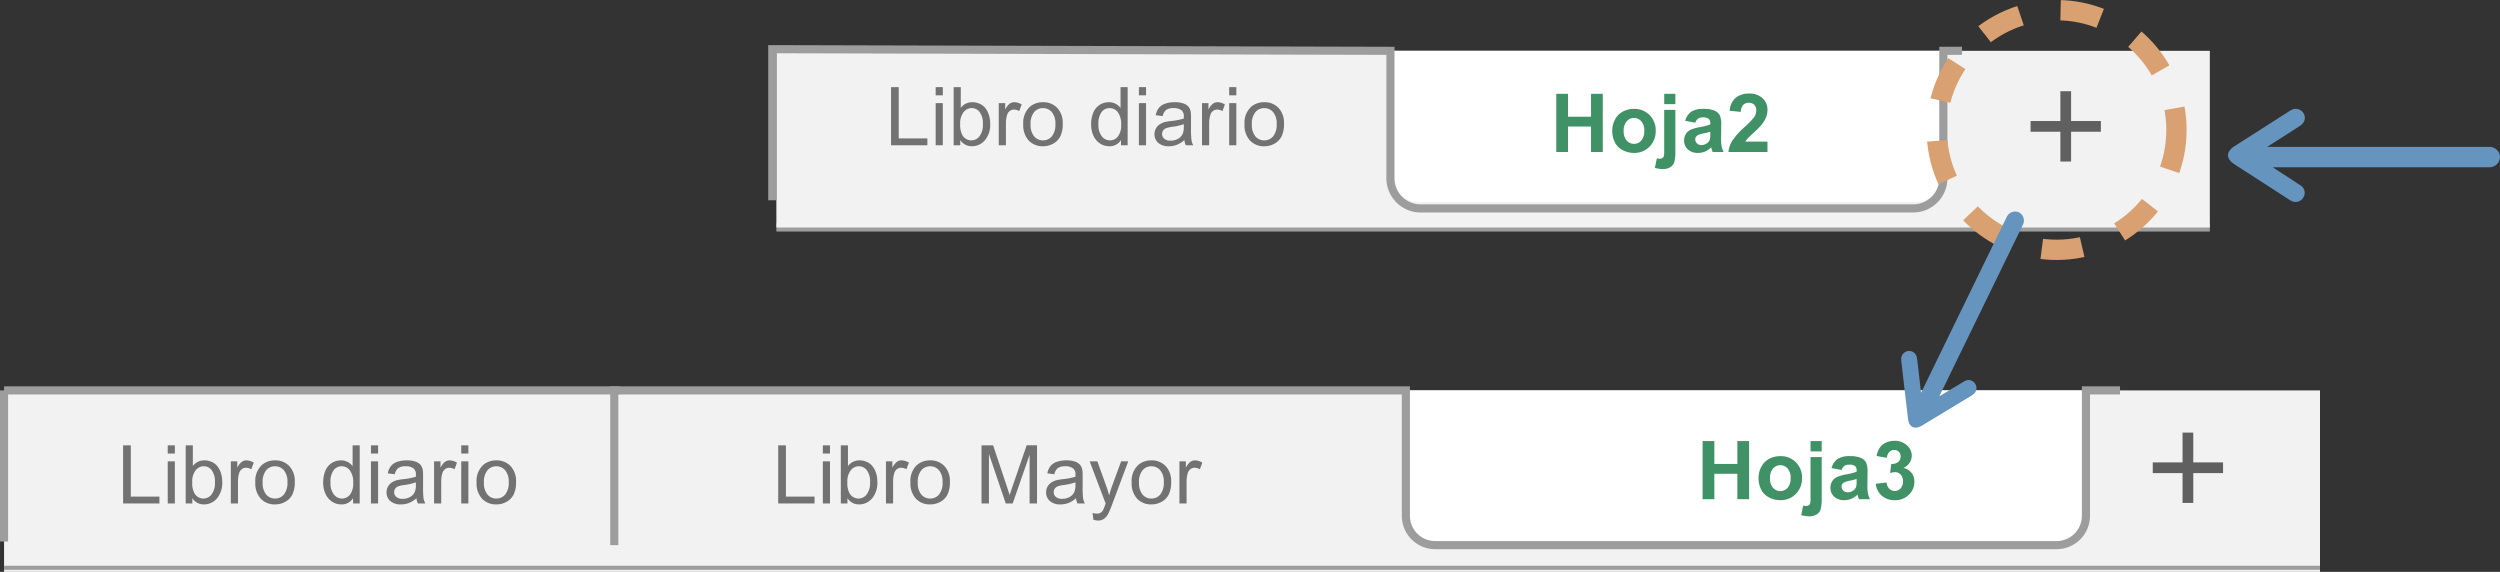 <svg xmlns="http://www.w3.org/2000/svg" width="615.437" height="140.772" viewBox="0 0 615.437 140.772">
  <rect x="0" y="0" width="615.437" height="140.772" fill="#333333" stroke="none"/>
  <g id="img12" transform="translate(-545 -10219.681)">
    <g id="Grupo_78850" data-name="Grupo 78850" transform="translate(0 -1.166)">
      <rect id="Rectángulo_33969" data-name="Rectángulo 33969" width="570.126" height="44.667" transform="translate(546 10316.952)" fill="#f2f2f2"/>
      <line id="Línea_486" data-name="Línea 486" y2="37.203" transform="translate(546 10316.952)" fill="none" stroke="#9d9d9d" stroke-miterlimit="10" stroke-width="2"/>
      <g id="Grupo_78848" data-name="Grupo 78848" transform="translate(696.219 10316.952)">
        <path id="Rectángulo_33971" data-name="Rectángulo 33971" d="M0,0H167.411a0,0,0,0,1,0,0V30.3a6.9,6.9,0,0,1-6.9,6.9H6.9A6.9,6.9,0,0,1,0,30.3V0A0,0,0,0,1,0,0Z" transform="translate(194.827)" fill="#fff"/>
        <path id="Trazado_143771" data-name="Trazado 143771" d="M632.92,407.158h-8.394v30.877a7.212,7.212,0,0,1-7.213,7.212H464.324a7.212,7.212,0,0,1-7.212-7.212V407.158H262.241v38.088" transform="translate(-262.241 -407.158)" fill="none" stroke="#9d9d9d" stroke-miterlimit="10" stroke-width="2"/>
      </g>
      <path id="Trazado_143785" data-name="Trazado 143785" d="M1.465,0V-14.316H4.355v5.635H10.02v-5.635H12.91V0H10.02V-6.26H4.355V0ZM15.244-5.332a5.61,5.61,0,0,1,.674-2.646,4.625,4.625,0,0,1,1.909-1.953,5.666,5.666,0,0,1,2.759-.674,5.178,5.178,0,0,1,3.857,1.528,5.28,5.28,0,0,1,1.5,3.862,5.343,5.343,0,0,1-1.519,3.9A5.133,5.133,0,0,1,20.605.234a6.022,6.022,0,0,1-2.72-.645A4.421,4.421,0,0,1,15.918-2.3,6.3,6.3,0,0,1,15.244-5.332Zm2.813.146a3.436,3.436,0,0,0,.732,2.363A2.327,2.327,0,0,0,20.6-2a2.312,2.312,0,0,0,1.8-.82,3.483,3.483,0,0,0,.728-2.383A3.42,3.42,0,0,0,22.4-7.549a2.312,2.312,0,0,0-1.8-.82,2.327,2.327,0,0,0-1.807.82A3.436,3.436,0,0,0,18.057-5.186Zm9.98-6.592v-2.539h2.744v2.539Zm2.744,1.406V-.322a10.416,10.416,0,0,1-.259,2.8,2.268,2.268,0,0,1-1,1.274,3.5,3.5,0,0,1-1.88.459,5.8,5.8,0,0,1-.884-.073,9.688,9.688,0,0,1-1.021-.22l.479-2.344q.2.039.366.063a2.254,2.254,0,0,0,.317.024,1.209,1.209,0,0,0,.688-.181.87.87,0,0,0,.356-.435,7.114,7.114,0,0,0,.088-1.523v-9.893ZM35.7-7.207l-2.49-.449a3.879,3.879,0,0,1,1.445-2.227,5.289,5.289,0,0,1,3.047-.723,6.566,6.566,0,0,1,2.734.435,2.727,2.727,0,0,1,1.265,1.1,5.659,5.659,0,0,1,.366,2.456l-.029,3.2a11.12,11.12,0,0,0,.132,2.017A5.886,5.886,0,0,0,42.666,0H39.951q-.107-.273-.264-.811-.068-.244-.1-.322a4.947,4.947,0,0,1-1.5,1.025,4.307,4.307,0,0,1-1.709.342,3.534,3.534,0,0,1-2.524-.869,2.889,2.889,0,0,1-.923-2.2A2.949,2.949,0,0,1,33.35-4.4a2.744,2.744,0,0,1,1.177-1.055,9.2,9.2,0,0,1,2.183-.64,14.951,14.951,0,0,0,2.666-.674v-.273a1.421,1.421,0,0,0-.391-1.128,2.341,2.341,0,0,0-1.475-.337,1.964,1.964,0,0,0-1.143.288A2,2,0,0,0,35.7-7.207ZM39.375-4.98a17.153,17.153,0,0,1-1.67.42,5.03,5.03,0,0,0-1.494.479,1.144,1.144,0,0,0-.537.967,1.346,1.346,0,0,0,.43,1A1.5,1.5,0,0,0,37.2-1.7a2.376,2.376,0,0,0,1.416-.488,1.719,1.719,0,0,0,.654-.908,5.419,5.419,0,0,0,.107-1.338ZM44.092-3.8l2.656-.322a2.515,2.515,0,0,0,.684,1.553,1.87,1.87,0,0,0,1.348.537,1.851,1.851,0,0,0,1.431-.645,2.5,2.5,0,0,0,.581-1.738,2.33,2.33,0,0,0-.557-1.641,1.775,1.775,0,0,0-1.357-.605,4.787,4.787,0,0,0-1.26.205l.3-2.236a2.4,2.4,0,0,0,1.7-.483,1.721,1.721,0,0,0,.586-1.362,1.557,1.557,0,0,0-.43-1.152,1.544,1.544,0,0,0-1.143-.43,1.654,1.654,0,0,0-1.2.488,2.294,2.294,0,0,0-.605,1.426l-2.529-.43a5.653,5.653,0,0,1,.8-2.075,3.592,3.592,0,0,1,1.484-1.221,4.986,4.986,0,0,1,2.134-.444,4.256,4.256,0,0,1,3.242,1.289A3.365,3.365,0,0,1,52.959-10.7,3.372,3.372,0,0,1,50.9-7.7a3.334,3.334,0,0,1,1.968,1.182A3.429,3.429,0,0,1,53.6-4.3a4.3,4.3,0,0,1-1.377,3.213A4.743,4.743,0,0,1,48.8.244,4.719,4.719,0,0,1,45.576-.874,4.394,4.394,0,0,1,44.092-3.8Z" transform="translate(962.674 10343.744)" fill="#409165"/>
      <path id="Trazado_143786" data-name="Trazado 143786" d="M1.465,0V-14.316H3.359V-1.689H10.41V0ZM12.451-12.295v-2.021h1.758v2.021ZM12.451,0V-10.371h1.758V0Zm6.055,0H16.875V-14.316h1.758v5.107a3.478,3.478,0,0,1,2.842-1.4,4.352,4.352,0,0,1,1.812.386,3.7,3.7,0,0,1,1.406,1.084,5.24,5.24,0,0,1,.864,1.685,6.945,6.945,0,0,1,.313,2.109,5.924,5.924,0,0,1-1.318,4.121A4.123,4.123,0,0,1,21.387.234,3.3,3.3,0,0,1,18.506-1.3Zm-.02-5.264a5.383,5.383,0,0,0,.508,2.7A2.531,2.531,0,0,0,21.24-1.211a2.528,2.528,0,0,0,1.992-1,4.549,4.549,0,0,0,.84-2.983,4.627,4.627,0,0,0-.806-3,2.454,2.454,0,0,0-1.948-.967,2.528,2.528,0,0,0-1.992,1A4.394,4.394,0,0,0,18.486-5.264ZM27.988,0V-10.371H29.57V-8.8a4.29,4.29,0,0,1,1.118-1.455,1.952,1.952,0,0,1,1.128-.352,3.429,3.429,0,0,1,1.807.566l-.605,1.631a2.515,2.515,0,0,0-1.289-.381,1.674,1.674,0,0,0-1.035.347,1.878,1.878,0,0,0-.654.962,6.847,6.847,0,0,0-.293,2.051V0Zm6.025-5.186a5.346,5.346,0,0,1,1.6-4.268,4.826,4.826,0,0,1,3.262-1.152,4.653,4.653,0,0,1,3.5,1.4A5.331,5.331,0,0,1,43.73-5.332a6.861,6.861,0,0,1-.6,3.149A4.251,4.251,0,0,1,41.382-.4a5.089,5.089,0,0,1-2.5.635,4.662,4.662,0,0,1-3.521-1.4A5.578,5.578,0,0,1,34.014-5.186Zm1.807,0A4.417,4.417,0,0,0,36.689-2.2a2.786,2.786,0,0,0,2.188.991,2.77,2.77,0,0,0,2.178-1,4.522,4.522,0,0,0,.869-3.037,4.285,4.285,0,0,0-.874-2.915,2.78,2.78,0,0,0-2.173-.991,2.792,2.792,0,0,0-2.187.986A4.4,4.4,0,0,0,35.82-5.186ZM51.514,0V-14.316h2.852L57.754-4.18q.469,1.416.684,2.119.244-.781.762-2.295l3.428-9.961h2.549V0H63.35V-11.982L59.189,0H57.48L53.34-12.187V0ZM74.775-1.279A6.546,6.546,0,0,1,72.9-.107a5.432,5.432,0,0,1-1.938.342A3.771,3.771,0,0,1,68.33-.6a2.756,2.756,0,0,1-.918-2.134,2.838,2.838,0,0,1,.347-1.392,2.87,2.87,0,0,1,.908-1.011,4.271,4.271,0,0,1,1.265-.576,12.561,12.561,0,0,1,1.563-.264,16.067,16.067,0,0,0,3.135-.605q.01-.361.01-.459a1.941,1.941,0,0,0-.5-1.514,2.942,2.942,0,0,0-2-.6,3.1,3.1,0,0,0-1.831.435,2.655,2.655,0,0,0-.874,1.538l-1.719-.234a4.259,4.259,0,0,1,.771-1.782,3.382,3.382,0,0,1,1.553-1.045,6.926,6.926,0,0,1,2.354-.366,6.229,6.229,0,0,1,2.158.313,2.844,2.844,0,0,1,1.221.786,2.765,2.765,0,0,1,.547,1.2,9.9,9.9,0,0,1,.088,1.621v2.344a24.877,24.877,0,0,0,.112,3.1A3.912,3.912,0,0,0,76.963,0H75.127A3.727,3.727,0,0,1,74.775-1.279Zm-.146-3.926a12.9,12.9,0,0,1-2.871.664,6.641,6.641,0,0,0-1.533.352,1.528,1.528,0,0,0-.693.571,1.5,1.5,0,0,0-.244.835,1.5,1.5,0,0,0,.532,1.172,2.29,2.29,0,0,0,1.558.469,3.625,3.625,0,0,0,1.807-.444A2.736,2.736,0,0,0,74.346-2.8a4.246,4.246,0,0,0,.283-1.758Zm4.424,9.2-.2-1.65a3.917,3.917,0,0,0,1.006.156,1.93,1.93,0,0,0,.938-.2,1.6,1.6,0,0,0,.576-.547A8.623,8.623,0,0,0,81.914.449Q81.963.3,82.07.02L78.135-10.371h1.895l2.158,6.006q.42,1.143.752,2.4a23.651,23.651,0,0,1,.723-2.363l2.217-6.045h1.758L83.691.176a20.7,20.7,0,0,1-.986,2.354A3.472,3.472,0,0,1,81.631,3.8a2.537,2.537,0,0,1-1.445.405A3.52,3.52,0,0,1,79.053,3.994Zm9.424-9.18a5.346,5.346,0,0,1,1.6-4.268,4.826,4.826,0,0,1,3.262-1.152,4.653,4.653,0,0,1,3.5,1.4,5.331,5.331,0,0,1,1.357,3.872,6.861,6.861,0,0,1-.6,3.149A4.251,4.251,0,0,1,95.845-.4a5.089,5.089,0,0,1-2.5.635,4.662,4.662,0,0,1-3.521-1.4A5.578,5.578,0,0,1,88.477-5.186Zm1.807,0A4.417,4.417,0,0,0,91.152-2.2a2.786,2.786,0,0,0,2.188.991,2.77,2.77,0,0,0,2.178-1,4.522,4.522,0,0,0,.869-3.037,4.285,4.285,0,0,0-.874-2.915A2.78,2.78,0,0,0,93.34-9.15a2.792,2.792,0,0,0-2.187.986A4.4,4.4,0,0,0,90.283-5.186ZM100.234,0V-10.371h1.582V-8.8a4.29,4.29,0,0,1,1.118-1.455,1.952,1.952,0,0,1,1.128-.352,3.429,3.429,0,0,1,1.807.566l-.605,1.631a2.515,2.515,0,0,0-1.289-.381,1.674,1.674,0,0,0-1.035.347,1.878,1.878,0,0,0-.654.962,6.847,6.847,0,0,0-.293,2.051V0Z" transform="translate(735.112 10344.785)" fill="#727272"/>
      <path id="Trazado_143787" data-name="Trazado 143787" d="M1.465,0V-14.316H3.359V-1.689H10.41V0ZM12.451-12.295v-2.021h1.758v2.021ZM12.451,0V-10.371h1.758V0Zm6.055,0H16.875V-14.316h1.758v5.107a3.478,3.478,0,0,1,2.842-1.4,4.352,4.352,0,0,1,1.812.386,3.7,3.7,0,0,1,1.406,1.084,5.24,5.24,0,0,1,.864,1.685,6.945,6.945,0,0,1,.313,2.109,5.924,5.924,0,0,1-1.318,4.121A4.123,4.123,0,0,1,21.387.234,3.3,3.3,0,0,1,18.506-1.3Zm-.02-5.264a5.383,5.383,0,0,0,.508,2.7A2.531,2.531,0,0,0,21.24-1.211a2.528,2.528,0,0,0,1.992-1,4.549,4.549,0,0,0,.84-2.983,4.627,4.627,0,0,0-.806-3,2.454,2.454,0,0,0-1.948-.967,2.528,2.528,0,0,0-1.992,1A4.394,4.394,0,0,0,18.486-5.264ZM27.988,0V-10.371H29.57V-8.8a4.29,4.29,0,0,1,1.118-1.455,1.952,1.952,0,0,1,1.128-.352,3.429,3.429,0,0,1,1.807.566l-.605,1.631a2.515,2.515,0,0,0-1.289-.381,1.674,1.674,0,0,0-1.035.347,1.878,1.878,0,0,0-.654.962,6.847,6.847,0,0,0-.293,2.051V0Zm6.025-5.186a5.346,5.346,0,0,1,1.6-4.268,4.826,4.826,0,0,1,3.262-1.152,4.653,4.653,0,0,1,3.5,1.4A5.331,5.331,0,0,1,43.73-5.332a6.861,6.861,0,0,1-.6,3.149A4.251,4.251,0,0,1,41.382-.4a5.089,5.089,0,0,1-2.5.635,4.662,4.662,0,0,1-3.521-1.4A5.578,5.578,0,0,1,34.014-5.186Zm1.807,0A4.417,4.417,0,0,0,36.689-2.2a2.786,2.786,0,0,0,2.188.991,2.77,2.77,0,0,0,2.178-1,4.522,4.522,0,0,0,.869-3.037,4.285,4.285,0,0,0-.874-2.915,2.78,2.78,0,0,0-2.173-.991,2.792,2.792,0,0,0-2.187.986A4.4,4.4,0,0,0,35.82-5.186ZM58.076,0V-1.309a3.226,3.226,0,0,1-2.9,1.543A4.067,4.067,0,0,1,52.9-.449a4.5,4.5,0,0,1-1.611-1.909,6.6,6.6,0,0,1-.571-2.817,7.374,7.374,0,0,1,.518-2.817,4.082,4.082,0,0,1,1.553-1.938,4.151,4.151,0,0,1,2.314-.674,3.458,3.458,0,0,1,1.67.4,3.491,3.491,0,0,1,1.191,1.03v-5.137h1.748V0ZM52.52-5.176a4.5,4.5,0,0,0,.84,2.979,2.532,2.532,0,0,0,1.982.986A2.486,2.486,0,0,0,57.3-2.153a4.345,4.345,0,0,0,.806-2.876,4.877,4.877,0,0,0-.82-3.125,2.523,2.523,0,0,0-2.021-1,2.436,2.436,0,0,0-1.958.957A4.724,4.724,0,0,0,52.52-5.176Zm9.961-7.119v-2.021h1.758v2.021ZM62.48,0V-10.371h1.758V0Zm11.2-1.279A6.546,6.546,0,0,1,71.8-.107a5.432,5.432,0,0,1-1.938.342A3.771,3.771,0,0,1,67.236-.6a2.756,2.756,0,0,1-.918-2.134,2.838,2.838,0,0,1,.347-1.392,2.87,2.87,0,0,1,.908-1.011,4.271,4.271,0,0,1,1.265-.576A12.561,12.561,0,0,1,70.4-5.977a16.067,16.067,0,0,0,3.135-.605q.01-.361.01-.459a1.941,1.941,0,0,0-.5-1.514,2.942,2.942,0,0,0-2-.6,3.1,3.1,0,0,0-1.831.435,2.655,2.655,0,0,0-.874,1.538l-1.719-.234a4.259,4.259,0,0,1,.771-1.782,3.382,3.382,0,0,1,1.553-1.045,6.926,6.926,0,0,1,2.354-.366,6.229,6.229,0,0,1,2.158.313,2.844,2.844,0,0,1,1.221.786,2.765,2.765,0,0,1,.547,1.2,9.9,9.9,0,0,1,.088,1.621v2.344a24.877,24.877,0,0,0,.112,3.1A3.912,3.912,0,0,0,75.869,0H74.033A3.727,3.727,0,0,1,73.682-1.279Zm-.146-3.926a12.9,12.9,0,0,1-2.871.664,6.641,6.641,0,0,0-1.533.352,1.528,1.528,0,0,0-.693.571,1.5,1.5,0,0,0-.244.835,1.5,1.5,0,0,0,.532,1.172,2.29,2.29,0,0,0,1.558.469,3.625,3.625,0,0,0,1.807-.444A2.736,2.736,0,0,0,73.252-2.8a4.246,4.246,0,0,0,.283-1.758ZM78.018,0V-10.371H79.6V-8.8a4.29,4.29,0,0,1,1.118-1.455,1.952,1.952,0,0,1,1.128-.352,3.429,3.429,0,0,1,1.807.566l-.605,1.631a2.515,2.515,0,0,0-1.289-.381,1.674,1.674,0,0,0-1.035.347,1.878,1.878,0,0,0-.654.962,6.847,6.847,0,0,0-.293,2.051V0Zm6.689-12.295v-2.021h1.758v2.021ZM84.707,0V-10.371h1.758V0Zm3.779-5.186a5.346,5.346,0,0,1,1.6-4.268,4.826,4.826,0,0,1,3.262-1.152,4.653,4.653,0,0,1,3.5,1.4A5.331,5.331,0,0,1,98.2-5.332a6.861,6.861,0,0,1-.6,3.149A4.251,4.251,0,0,1,95.854-.4a5.089,5.089,0,0,1-2.5.635,4.662,4.662,0,0,1-3.521-1.4A5.578,5.578,0,0,1,88.486-5.186Zm1.807,0A4.417,4.417,0,0,0,91.162-2.2a2.786,2.786,0,0,0,2.188.991,2.77,2.77,0,0,0,2.178-1A4.522,4.522,0,0,0,96.4-5.244a4.285,4.285,0,0,0-.874-2.915A2.78,2.78,0,0,0,93.35-9.15a2.792,2.792,0,0,0-2.187.986A4.4,4.4,0,0,0,90.293-5.186Z" transform="translate(573.839 10344.785)" fill="#727272"/>
      <path id="Trazado_143773" data-name="Trazado 143773" d="M0,0H570.126" transform="translate(546 10360.619)" fill="none" stroke="#9d9d9d" stroke-width="1"/>
      <rect id="Rectángulo_33974" data-name="Rectángulo 33974" width="2.639" height="17.308" transform="translate(1074.954 10337.315) rotate(-90)" fill="#606060"/>
      <rect id="Rectángulo_33975" data-name="Rectángulo 33975" width="2.639" height="17.308" transform="translate(1082.289 10327.342)" fill="#606060"/>
      <path id="Trazado_143772" data-name="Trazado 143772" d="M-6981.287-1424.722h151.5" transform="translate(7527.287 11741.674)" fill="none" stroke="#9d9d9d" stroke-width="2"/>
    </g>
    <g id="Grupo_78849" data-name="Grupo 78849">
      <line id="Línea_485" data-name="Línea 485" x2="352.878" transform="translate(736.126 10275.681)" fill="none" stroke="#9d9d9d" stroke-miterlimit="10" stroke-width="2"/>
      <rect id="Rectángulo_33968" data-name="Rectángulo 33968" width="352.878" height="43.495" transform="translate(736.126 10232.192)" fill="#f2f2f2"/>
      <path id="Rectángulo_33970" data-name="Rectángulo 33970" d="M0,0H136.108a0,0,0,0,1,0,0V30.3a6.9,6.9,0,0,1-6.9,6.9H6.9A6.9,6.9,0,0,1,0,30.3V0A0,0,0,0,1,0,0Z" transform="translate(887.295 10232.192)" fill="#fff"/>
      <path id="Trazado_143770" data-name="Trazado 143770" d="M312.906,376.755v-37.2l152.182.409v31.371a7.423,7.423,0,0,0,7.423,7.423H593.773a7.423,7.423,0,0,0,7.423-7.423V339.961h4.6" transform="translate(422.206 9892.231)" fill="none" stroke="#9d9d9d" stroke-miterlimit="10" stroke-width="2"/>
      <path id="Trazado_143784" data-name="Trazado 143784" d="M1.465,0V-14.316H4.355v5.635H10.02v-5.635H12.91V0H10.02V-6.26H4.355V0ZM15.244-5.332a5.61,5.61,0,0,1,.674-2.646,4.625,4.625,0,0,1,1.909-1.953,5.666,5.666,0,0,1,2.759-.674,5.178,5.178,0,0,1,3.857,1.528,5.28,5.28,0,0,1,1.5,3.862,5.343,5.343,0,0,1-1.519,3.9A5.133,5.133,0,0,1,20.605.234a6.022,6.022,0,0,1-2.72-.645A4.421,4.421,0,0,1,15.918-2.3,6.3,6.3,0,0,1,15.244-5.332Zm2.813.146a3.436,3.436,0,0,0,.732,2.363A2.327,2.327,0,0,0,20.6-2a2.312,2.312,0,0,0,1.8-.82,3.483,3.483,0,0,0,.728-2.383A3.42,3.42,0,0,0,22.4-7.549a2.312,2.312,0,0,0-1.8-.82,2.327,2.327,0,0,0-1.807.82A3.436,3.436,0,0,0,18.057-5.186Zm9.98-6.592v-2.539h2.744v2.539Zm2.744,1.406V-.322a10.416,10.416,0,0,1-.259,2.8,2.268,2.268,0,0,1-1,1.274,3.5,3.5,0,0,1-1.88.459,5.8,5.8,0,0,1-.884-.073,9.688,9.688,0,0,1-1.021-.22l.479-2.344q.2.039.366.063a2.254,2.254,0,0,0,.317.024,1.209,1.209,0,0,0,.688-.181.87.87,0,0,0,.356-.435,7.114,7.114,0,0,0,.088-1.523v-9.893ZM35.7-7.207l-2.49-.449a3.879,3.879,0,0,1,1.445-2.227,5.289,5.289,0,0,1,3.047-.723,6.566,6.566,0,0,1,2.734.435,2.727,2.727,0,0,1,1.265,1.1,5.659,5.659,0,0,1,.366,2.456l-.029,3.2a11.12,11.12,0,0,0,.132,2.017A5.886,5.886,0,0,0,42.666,0H39.951q-.107-.273-.264-.811-.068-.244-.1-.322a4.947,4.947,0,0,1-1.5,1.025,4.307,4.307,0,0,1-1.709.342,3.534,3.534,0,0,1-2.524-.869,2.889,2.889,0,0,1-.923-2.2A2.949,2.949,0,0,1,33.35-4.4a2.744,2.744,0,0,1,1.177-1.055,9.2,9.2,0,0,1,2.183-.64,14.951,14.951,0,0,0,2.666-.674v-.273a1.421,1.421,0,0,0-.391-1.128,2.341,2.341,0,0,0-1.475-.337,1.964,1.964,0,0,0-1.143.288A2,2,0,0,0,35.7-7.207ZM39.375-4.98a17.153,17.153,0,0,1-1.67.42,5.03,5.03,0,0,0-1.494.479,1.144,1.144,0,0,0-.537.967,1.346,1.346,0,0,0,.43,1A1.5,1.5,0,0,0,37.2-1.7a2.376,2.376,0,0,0,1.416-.488,1.719,1.719,0,0,0,.654-.908,5.419,5.419,0,0,0,.107-1.338ZM53.457-2.549V0H43.838a6.625,6.625,0,0,1,.938-2.739,18.228,18.228,0,0,1,3.086-3.433,19.41,19.41,0,0,0,2.275-2.344A3.019,3.019,0,0,0,50.7-10.2a1.909,1.909,0,0,0-.493-1.411,1.841,1.841,0,0,0-1.362-.493,1.828,1.828,0,0,0-1.367.518,2.658,2.658,0,0,0-.586,1.719l-2.734-.273a4.483,4.483,0,0,1,1.533-3.252,5.148,5.148,0,0,1,3.223-.986,4.658,4.658,0,0,1,3.33,1.143,3.748,3.748,0,0,1,1.211,2.842A4.947,4.947,0,0,1,53.11-8.55a7.486,7.486,0,0,1-1.1,1.831,17.581,17.581,0,0,1-1.8,1.826q-1.3,1.191-1.646,1.582a4.737,4.737,0,0,0-.562.762Z" transform="translate(926.653 10257.092)" fill="#409165"/>
      <path id="Trazado_143783" data-name="Trazado 143783" d="M1.465,0V-14.316H3.359V-1.689H10.41V0ZM12.451-12.295v-2.021h1.758v2.021ZM12.451,0V-10.371h1.758V0Zm6.055,0H16.875V-14.316h1.758v5.107a3.478,3.478,0,0,1,2.842-1.4,4.352,4.352,0,0,1,1.812.386,3.7,3.7,0,0,1,1.406,1.084,5.24,5.24,0,0,1,.864,1.685,6.945,6.945,0,0,1,.313,2.109,5.924,5.924,0,0,1-1.318,4.121A4.123,4.123,0,0,1,21.387.234,3.3,3.3,0,0,1,18.506-1.3Zm-.02-5.264a5.383,5.383,0,0,0,.508,2.7A2.531,2.531,0,0,0,21.24-1.211a2.528,2.528,0,0,0,1.992-1,4.549,4.549,0,0,0,.84-2.983,4.627,4.627,0,0,0-.806-3,2.454,2.454,0,0,0-1.948-.967,2.528,2.528,0,0,0-1.992,1A4.394,4.394,0,0,0,18.486-5.264ZM27.988,0V-10.371H29.57V-8.8a4.29,4.29,0,0,1,1.118-1.455,1.952,1.952,0,0,1,1.128-.352,3.429,3.429,0,0,1,1.807.566l-.605,1.631a2.515,2.515,0,0,0-1.289-.381,1.674,1.674,0,0,0-1.035.347,1.878,1.878,0,0,0-.654.962,6.847,6.847,0,0,0-.293,2.051V0Zm6.025-5.186a5.346,5.346,0,0,1,1.6-4.268,4.826,4.826,0,0,1,3.262-1.152,4.653,4.653,0,0,1,3.5,1.4A5.331,5.331,0,0,1,43.73-5.332a6.861,6.861,0,0,1-.6,3.149A4.251,4.251,0,0,1,41.382-.4a5.089,5.089,0,0,1-2.5.635,4.662,4.662,0,0,1-3.521-1.4A5.578,5.578,0,0,1,34.014-5.186Zm1.807,0A4.417,4.417,0,0,0,36.689-2.2a2.786,2.786,0,0,0,2.188.991,2.77,2.77,0,0,0,2.178-1,4.522,4.522,0,0,0,.869-3.037,4.285,4.285,0,0,0-.874-2.915,2.78,2.78,0,0,0-2.173-.991,2.792,2.792,0,0,0-2.187.986A4.4,4.4,0,0,0,35.82-5.186ZM58.076,0V-1.309a3.226,3.226,0,0,1-2.9,1.543A4.067,4.067,0,0,1,52.9-.449a4.5,4.5,0,0,1-1.611-1.909,6.6,6.6,0,0,1-.571-2.817,7.374,7.374,0,0,1,.518-2.817,4.082,4.082,0,0,1,1.553-1.938,4.151,4.151,0,0,1,2.314-.674,3.458,3.458,0,0,1,1.67.4,3.491,3.491,0,0,1,1.191,1.03v-5.137h1.748V0ZM52.52-5.176a4.5,4.5,0,0,0,.84,2.979,2.532,2.532,0,0,0,1.982.986A2.486,2.486,0,0,0,57.3-2.153a4.345,4.345,0,0,0,.806-2.876,4.877,4.877,0,0,0-.82-3.125,2.523,2.523,0,0,0-2.021-1,2.436,2.436,0,0,0-1.958.957A4.724,4.724,0,0,0,52.52-5.176Zm9.961-7.119v-2.021h1.758v2.021ZM62.48,0V-10.371h1.758V0Zm11.2-1.279A6.546,6.546,0,0,1,71.8-.107a5.432,5.432,0,0,1-1.938.342A3.771,3.771,0,0,1,67.236-.6a2.756,2.756,0,0,1-.918-2.134,2.838,2.838,0,0,1,.347-1.392,2.87,2.87,0,0,1,.908-1.011,4.271,4.271,0,0,1,1.265-.576A12.561,12.561,0,0,1,70.4-5.977a16.067,16.067,0,0,0,3.135-.605q.01-.361.01-.459a1.941,1.941,0,0,0-.5-1.514,2.942,2.942,0,0,0-2-.6,3.1,3.1,0,0,0-1.831.435,2.655,2.655,0,0,0-.874,1.538l-1.719-.234a4.259,4.259,0,0,1,.771-1.782,3.382,3.382,0,0,1,1.553-1.045,6.926,6.926,0,0,1,2.354-.366,6.229,6.229,0,0,1,2.158.313,2.844,2.844,0,0,1,1.221.786,2.765,2.765,0,0,1,.547,1.2,9.9,9.9,0,0,1,.088,1.621v2.344a24.877,24.877,0,0,0,.112,3.1A3.912,3.912,0,0,0,75.869,0H74.033A3.727,3.727,0,0,1,73.682-1.279Zm-.146-3.926a12.9,12.9,0,0,1-2.871.664,6.641,6.641,0,0,0-1.533.352,1.528,1.528,0,0,0-.693.571,1.5,1.5,0,0,0-.244.835,1.5,1.5,0,0,0,.532,1.172,2.29,2.29,0,0,0,1.558.469,3.625,3.625,0,0,0,1.807-.444A2.736,2.736,0,0,0,73.252-2.8a4.246,4.246,0,0,0,.283-1.758ZM78.018,0V-10.371H79.6V-8.8a4.29,4.29,0,0,1,1.118-1.455,1.952,1.952,0,0,1,1.128-.352,3.429,3.429,0,0,1,1.807.566l-.605,1.631a2.515,2.515,0,0,0-1.289-.381,1.674,1.674,0,0,0-1.035.347,1.878,1.878,0,0,0-.654.962,6.847,6.847,0,0,0-.293,2.051V0Zm6.689-12.295v-2.021h1.758v2.021ZM84.707,0V-10.371h1.758V0Zm3.779-5.186a5.346,5.346,0,0,1,1.6-4.268,4.826,4.826,0,0,1,3.262-1.152,4.653,4.653,0,0,1,3.5,1.4A5.331,5.331,0,0,1,98.2-5.332a6.861,6.861,0,0,1-.6,3.149A4.251,4.251,0,0,1,95.854-.4a5.089,5.089,0,0,1-2.5.635,4.662,4.662,0,0,1-3.521-1.4A5.578,5.578,0,0,1,88.486-5.186Zm1.807,0A4.417,4.417,0,0,0,91.162-2.2a2.786,2.786,0,0,0,2.188.991,2.77,2.77,0,0,0,2.178-1A4.522,4.522,0,0,0,96.4-5.244a4.285,4.285,0,0,0-.874-2.915A2.78,2.78,0,0,0,93.35-9.15a2.792,2.792,0,0,0-2.187.986A4.4,4.4,0,0,0,90.293-5.186Z" transform="translate(762.887 10255.448)" fill="#727272"/>
      <rect id="Rectángulo_33972" data-name="Rectángulo 33972" width="2.639" height="17.308" transform="translate(1044.876 10252.113) rotate(-90)" fill="#606060"/>
      <rect id="Rectángulo_33973" data-name="Rectángulo 33973" width="2.639" height="17.308" transform="translate(1052.211 10242.14)" fill="#606060"/>
      <g id="Elipse_4786" data-name="Elipse 4786" transform="translate(1019.287 10219.681)" fill="none" stroke="#d9a171" stroke-width="5" stroke-dasharray="10">
        <circle cx="32" cy="32" r="32" stroke="none"/>
        <circle cx="32" cy="32" r="29.5" fill="none"/>
      </g>
      <path id="Trazado_143546" data-name="Trazado 143546" d="M65.379,9.275q-6.6-4.258-13.2-8.522A5.809,5.809,0,0,0,51.043.124,2.205,2.205,0,0,0,48.354,1.2a2.145,2.145,0,0,0,.75,2.868c2.168,1.442,4.363,2.845,6.543,4.267.108.07.208.146.288.209H2.682A2.6,2.6,0,0,0,0,11.054a2.6,2.6,0,0,0,2.682,2.509H57.318C54.588,15.3,52.082,16.895,49.6,18.5a4.51,4.51,0,0,0-1.134.943,2.149,2.149,0,0,0,.045,2.6,2.237,2.237,0,0,0,2.584.723,6.994,6.994,0,0,0,1.054-.6q6.627-4.229,13.249-8.472C67.48,12.369,67.471,10.627,65.379,9.275Z" transform="translate(1160.437 10269.396) rotate(180)" fill="#6595bf"/>
    </g>
    <path id="Trazado_143545" data-name="Trazado 143545" d="M57.588,8.17Q51.774,4.419,45.962.663a5.117,5.117,0,0,0-1-.554,1.943,1.943,0,0,0-2.369.95,1.889,1.889,0,0,0,.661,2.526c1.909,1.271,3.843,2.506,5.763,3.759.1.062.183.129.254.184H2.362A2.289,2.289,0,0,0,0,9.737a2.288,2.288,0,0,0,2.362,2.21H50.488c-2.4,1.534-4.612,2.935-6.8,4.349a3.973,3.973,0,0,0-1,.831,1.893,1.893,0,0,0,.04,2.294A1.97,1.97,0,0,0,45,20.057a6.16,6.16,0,0,0,.928-.524q5.837-3.725,11.67-7.462C59.44,10.895,59.431,9.361,57.588,8.17Z" transform="matrix(-0.438, 0.899, -0.899, -0.438, 1050.77, 10276.221)" fill="#6595bf"/>
  </g>
</svg>
